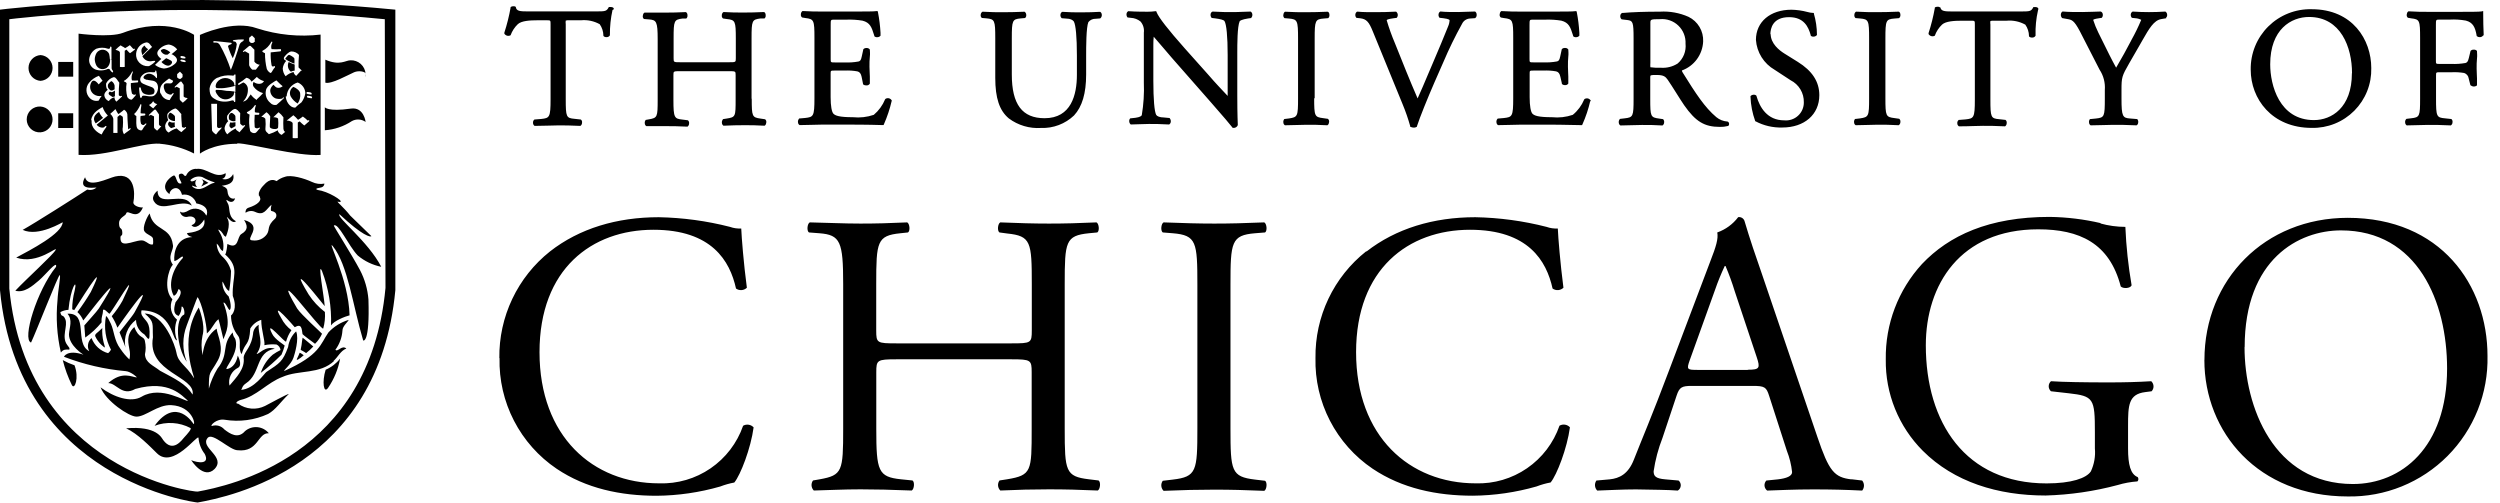 <svg width="199" height="40" viewBox="0 0 199 40" xmlns="http://www.w3.org/2000/svg">
<path d="M5.931 29.077C5.608 28.969 5.295 28.831 4.996 28.665C5.167 29.352 5.41 30.018 5.722 30.653C5.941 31.066 6.314 30.077 5.931 29.077ZM4.992 17.668C4.992 18.587 2.396 19.91 1.288 20.506C3.003 21.098 4.624 19.512 4.43 19.895C4.236 20.278 2.123 22.177 1.218 23.141C1.929 23.34 2.58 22.763 3.097 22.326C3.614 21.888 4.589 20.645 4.46 21.242C2.938 23.121 1.74 27.019 2.471 27.268C2.893 26.383 4.643 21.878 4.753 21.898C4.862 21.918 4.614 23.087 4.579 23.887C4.442 25.284 4.532 26.695 4.847 28.063C5.036 27.805 5.22 27.81 5.519 27.829C5.553 27.665 5.519 27.71 5.354 27.462C4.857 26.815 5.429 25.94 5.195 25.403C5.001 24.956 4.892 25.314 4.803 24.846C5.001 24.737 5.222 24.674 5.449 24.663C5.608 22.918 6.19 22.033 5.946 23.131C5.816 23.618 5.749 24.119 5.747 24.623C5.803 24.636 5.857 24.658 5.906 24.687C5.936 24.687 8.835 19.934 7.229 23.241C6.901 23.793 6.545 24.327 6.16 24.841C6.364 25.025 6.524 25.253 6.627 25.508C6.627 25.552 10.51 20.407 7.87 24.553C7.706 24.807 6.916 25.657 6.712 25.905C6.712 25.94 6.786 26.87 6.786 26.87C7.274 26.527 7.712 26.119 8.089 25.657C8.054 25.13 8.178 25.2 8.203 24.663C8.327 24.583 8.487 24.802 8.7 24.976C8.79 25.06 11.36 20.586 9.749 23.942C9.503 24.377 9.217 24.788 8.894 25.17C9.08 25.456 9.232 25.763 9.347 26.084C9.347 26.084 12.782 21.138 10.699 24.886C10.535 25.18 9.501 26.422 9.516 26.457C9.769 27.079 10.013 27.68 9.988 27.68C9.902 27.268 9.935 26.84 10.084 26.447C10.232 26.053 10.491 25.71 10.828 25.458C10.829 25.692 10.89 25.921 11.006 26.124C11.122 26.327 11.289 26.497 11.489 26.616C11.619 26.731 11.867 27.223 11.897 26.805C11.982 25.582 11.584 25.612 11.291 25.09C11.221 24.966 11.231 24.687 11.291 24.702C13.776 24.777 13.677 27.089 14.09 27.089C13.883 26.56 13.883 25.972 14.09 25.443C13.857 25.252 13.695 24.989 13.629 24.696C13.562 24.402 13.595 24.095 13.722 23.822C12.976 23.052 13.403 21.416 13.761 21.073C13.264 20.377 13.871 19.905 13.761 19.477C13.563 17.986 12.215 18.418 11.912 16.991C11.703 17.245 11.31 18.12 11.494 18.408C11.678 18.697 12.156 18.766 12.181 19.01C12.181 19.114 12.225 19.403 12.151 19.462C11.897 19.507 11.723 19.273 11.46 19.169C10.962 18.96 9.67 19.83 9.595 19.064C9.546 18.567 9.759 18.93 9.734 18.483C9.71 18.035 9.481 18.349 9.476 17.752C9.476 17.32 9.998 17.18 10.038 17.006C10.132 16.574 10.913 17.643 11.375 16.509C11.107 16.549 10.57 16.36 10.619 16.096C10.754 15.39 10.768 13.68 9.168 14.048C8.596 14.182 6.995 15.043 6.771 14.108C6.195 15.102 7.333 14.948 7.681 14.928C7.582 15.014 7.464 15.073 7.336 15.101C7.208 15.129 7.076 15.124 6.95 15.087C6.05 15.679 2.759 17.772 1.805 18.299C3.067 18.89 5.031 17.653 5.061 17.653L4.992 17.668ZM8.153 26.104C7.706 26.552 7.552 26.562 7.577 26.756C7.696 27.017 7.865 27.254 8.074 27.452C8.337 27.665 8.437 27.859 8.243 27.233C8.151 26.864 8.118 26.483 8.144 26.104H8.153ZM15.268 16.37C15.189 16.18 15.045 16.024 14.86 15.932C14.06 15.55 12.528 16.375 12.543 15.177C12.543 15.177 11.996 15.584 12.245 16.012C12.817 17.006 14.408 15.778 15.268 16.37V16.37ZM3.227 4.383C2.967 4.401 2.723 4.517 2.546 4.708C2.368 4.899 2.269 5.149 2.269 5.41C2.269 5.671 2.368 5.921 2.546 6.112C2.723 6.302 2.967 6.418 3.227 6.437C3.487 6.418 3.73 6.302 3.908 6.112C4.085 5.921 4.184 5.671 4.184 5.41C4.184 5.149 4.085 4.899 3.908 4.708C3.73 4.517 3.487 4.401 3.227 4.383V4.383ZM3.227 8.48C3.086 8.47 2.944 8.489 2.811 8.537C2.678 8.584 2.556 8.658 2.453 8.754C2.35 8.85 2.268 8.967 2.211 9.096C2.155 9.226 2.126 9.365 2.126 9.507C2.126 9.648 2.155 9.787 2.211 9.917C2.268 10.046 2.35 10.163 2.453 10.259C2.556 10.355 2.678 10.429 2.811 10.477C2.944 10.524 3.086 10.543 3.227 10.533C3.487 10.515 3.73 10.399 3.908 10.209C4.085 10.018 4.184 9.767 4.184 9.507C4.184 9.246 4.085 8.995 3.908 8.805C3.73 8.614 3.487 8.498 3.227 8.48V8.48ZM4.634 6.103H5.827V4.93H4.634V6.103ZM4.634 10.19H5.827V9.017H4.634V10.19ZM7.885 8.907C7.348 9.236 7.443 9.599 7.622 9.822C7.825 9.687 8.019 9.54 8.203 9.38C8.066 9.245 7.958 9.085 7.885 8.907V8.907ZM9.123 7.093C9.123 6.979 9.123 6.874 9.123 6.814C9.109 6.743 9.08 6.675 9.039 6.614C8.998 6.553 8.945 6.502 8.884 6.461C8.82 6.461 8.685 6.581 8.611 6.7C8.587 6.758 8.578 6.82 8.585 6.882C8.592 6.943 8.615 7.002 8.651 7.053C8.815 7.252 8.889 7.257 9.148 7.093H9.123ZM9.148 7.675V7.207C8.979 7.312 8.914 7.391 8.74 7.287C8.457 7.515 8.889 7.655 8.979 7.729C9.032 7.702 9.089 7.684 9.148 7.675V7.675ZM11.325 4.383C11.42 4.314 11.643 4.06 11.793 3.916C11.67 3.849 11.569 3.747 11.504 3.623C11.246 3.826 11.196 3.971 11.325 4.383ZM13.229 4.632L12.857 4.93C12.911 5.04 13.279 5.303 13.483 5.209C13.687 5.114 13.781 4.915 13.592 4.811C13.475 4.744 13.354 4.684 13.229 4.632V4.632ZM13.384 4.314L13.558 4.17C13.416 4.041 13.245 3.947 13.06 3.896C12.956 3.896 12.742 3.976 12.822 4.085C12.857 4.15 12.905 4.207 12.963 4.253C13.021 4.298 13.088 4.331 13.16 4.349C13.218 4.356 13.276 4.356 13.334 4.349L13.384 4.314ZM13.925 9.638C13.935 9.519 13.935 9.399 13.925 9.28C13.925 9.176 13.612 8.972 13.558 8.972C13.503 8.972 13.488 9.007 13.409 9.136C13.38 9.235 13.389 9.341 13.433 9.434C13.497 9.501 13.575 9.554 13.66 9.589C13.746 9.624 13.838 9.641 13.931 9.638H13.925ZM13.493 9.668C13.21 9.907 13.528 10.126 13.617 10.2C13.721 10.159 13.827 10.124 13.935 10.096C13.918 10.058 13.908 10.018 13.906 9.976C13.906 9.932 13.906 9.837 13.906 9.738C13.834 9.759 13.758 9.764 13.684 9.752C13.61 9.74 13.54 9.711 13.478 9.668H13.493ZM12.847 10.041L12.673 10.235L12.504 10.404C12.374 10.27 12.28 10.245 12.26 10.14V9.265L12.002 9.141C11.877 9.246 11.783 9.201 11.892 9.106L12.295 8.729H12.394L12.653 9.106V9.912C12.747 10.011 12.653 10.011 12.852 10.046L12.847 10.041ZM12.767 7.441C12.725 7.295 12.723 7.14 12.764 6.993C12.804 6.847 12.884 6.714 12.996 6.611C13.09 6.531 13.314 6.342 13.458 6.248C13.597 6.332 13.707 6.392 13.776 6.427C13.776 6.496 13.722 6.63 13.572 6.64C13.349 6.64 13.175 6.586 13.075 6.72C12.976 6.854 13.075 7.217 13.2 7.356C13.324 7.496 13.622 7.6 13.697 7.476C13.771 7.351 13.881 7.396 13.776 7.54C13.675 7.676 13.583 7.819 13.503 7.968C13.347 7.962 13.196 7.908 13.072 7.814C12.947 7.72 12.855 7.59 12.807 7.441H12.767ZM13.135 10.091C13.14 9.99 13.165 9.892 13.208 9.802C13.252 9.711 13.313 9.63 13.389 9.564V9.564C13.319 9.408 13.298 9.235 13.329 9.067C13.484 8.864 13.697 8.713 13.94 8.634C14.09 8.634 14.313 8.942 14.438 9.086C14.403 9.126 14.482 10.021 14.482 10.081C14.482 10.14 14.681 10.205 14.731 10.136C14.781 10.066 14.85 10.136 14.791 10.2C14.731 10.265 14.507 10.434 14.438 10.518C14.301 10.434 14.174 10.334 14.06 10.22C13.828 10.286 13.613 10.399 13.428 10.553C13.338 10.508 13.263 10.436 13.214 10.347C13.165 10.258 13.144 10.157 13.155 10.056L13.135 10.091ZM14.96 7.789L14.781 7.983L14.552 8.177C14.423 8.042 14.333 8.008 14.308 7.903V7.028L14.055 6.904C13.935 7.013 13.836 6.964 13.945 6.869L14.348 6.496H14.443L14.617 6.755V7.684C14.736 7.784 14.736 7.774 14.935 7.809L14.96 7.789ZM14.716 4.945C14.219 4.895 14.358 4.741 14.438 4.746C14.895 4.776 14.791 4.955 14.716 4.945ZM14.716 4.657C14.219 4.657 14.358 4.453 14.438 4.458C14.845 4.483 14.791 4.652 14.716 4.657ZM14.323 5.701L14.532 5.915V6.138L14.378 6.277H14.249L14.1 6.158V5.9L14.323 5.701ZM14.104 3.931C13.96 4.069 13.807 4.199 13.647 4.319C13.683 4.321 13.717 4.333 13.746 4.353C14.1 4.557 14.244 4.851 13.876 5.124C13.641 5.32 13.351 5.436 13.046 5.457C12.787 5.427 12.543 5.326 12.34 5.164C12.518 4.995 12.712 4.811 12.837 4.692C12.618 4.523 12.414 4.299 12.583 4.04C12.681 3.9 12.808 3.783 12.956 3.697C13.103 3.611 13.268 3.558 13.438 3.543C13.684 3.58 13.908 3.703 14.07 3.891L14.104 3.931ZM12.235 5.02C12.141 5.069 11.947 5.268 11.793 5.268C11.662 5.274 11.532 5.253 11.41 5.204C11.289 5.156 11.179 5.082 11.088 4.988C10.997 4.894 10.928 4.782 10.883 4.659C10.84 4.535 10.822 4.404 10.833 4.274C10.851 4.054 10.941 3.847 11.089 3.684C11.238 3.521 11.436 3.412 11.653 3.374C11.902 3.374 11.962 3.608 12.106 3.737C11.892 3.911 11.544 4.259 11.335 4.468C11.399 4.618 11.516 4.741 11.663 4.812C11.81 4.883 11.978 4.899 12.136 4.856C12.359 4.801 12.439 4.9 12.235 5V5.02ZM10.704 3.971C10.619 4.055 10.425 4.175 10.351 4.234C10.252 4.175 10.132 4 10.068 3.951C10.038 3.976 9.983 4.005 9.928 4.04C9.928 4.155 9.928 5.209 9.928 5.328C9.801 5.346 9.672 5.346 9.546 5.328C9.546 5.174 9.546 4.334 9.546 4.199C9.546 4.065 9.386 4.02 9.193 3.966C9.318 3.835 9.454 3.715 9.6 3.608C9.769 3.737 9.874 3.737 9.953 3.836C10.086 3.764 10.214 3.683 10.336 3.593C10.415 3.687 10.565 3.836 10.619 3.906C10.694 3.826 10.788 3.906 10.704 3.976V3.971ZM9.093 6.153C9.242 6.153 9.367 6.437 9.496 6.581C9.463 6.911 9.449 7.243 9.456 7.575C9.486 7.625 9.59 7.684 9.635 7.645C9.68 7.605 9.754 7.645 9.69 7.704C9.625 7.764 9.342 8.013 9.267 8.092C9.218 8.049 9.179 7.995 9.152 7.935C9.126 7.875 9.112 7.81 9.113 7.744C8.928 7.782 8.766 7.891 8.661 8.047C8.565 8.011 8.48 7.95 8.417 7.869C8.354 7.788 8.314 7.692 8.303 7.59C8.303 7.386 8.437 7.272 8.581 7.138C8.554 7.119 8.529 7.097 8.506 7.073C8.446 6.932 8.427 6.777 8.452 6.626C8.518 6.502 8.609 6.394 8.719 6.309C8.83 6.223 8.957 6.161 9.093 6.128V6.153ZM8.8 5.631C8.735 5.537 8.72 5.452 8.581 5.487C8.268 5.631 7.91 5.645 7.587 5.527C7.432 5.461 7.301 5.349 7.213 5.205C7.125 5.062 7.083 4.894 7.095 4.726C7.113 4.548 7.176 4.377 7.276 4.229C7.377 4.081 7.513 3.96 7.671 3.876C7.967 3.772 8.29 3.772 8.586 3.876C8.685 3.906 8.76 3.876 8.765 3.767C8.77 3.657 8.874 3.712 8.874 3.767C8.874 3.822 8.874 4.632 8.874 4.697C8.874 4.761 8.74 4.766 8.745 4.697C8.736 4.559 8.716 4.423 8.685 4.289C8.643 4.197 8.577 4.117 8.493 4.059C8.41 4.001 8.313 3.966 8.212 3.958C8.11 3.95 8.009 3.969 7.917 4.013C7.826 4.057 7.748 4.125 7.691 4.209C7.602 4.36 7.55 4.531 7.542 4.706C7.546 4.893 7.596 5.075 7.686 5.238C7.74 5.326 7.817 5.397 7.908 5.444C7.999 5.491 8.102 5.513 8.204 5.505C8.307 5.498 8.406 5.463 8.49 5.404C8.573 5.344 8.639 5.263 8.68 5.169C8.739 5.048 8.766 4.915 8.76 4.781C8.76 4.726 8.884 4.716 8.884 4.781C8.884 4.846 8.884 5.383 8.884 5.437C8.893 5.505 8.925 5.568 8.974 5.616C9.053 5.741 8.974 5.835 8.854 5.686L8.8 5.631ZM7.095 6.581C7.3 6.333 7.567 6.144 7.87 6.034C7.95 6.128 8.044 6.273 8.163 6.427C8.053 6.516 7.95 6.614 7.855 6.72C7.8 6.66 7.502 6.223 7.288 6.526C7.192 6.677 7.154 6.858 7.183 7.035C7.211 7.212 7.304 7.372 7.443 7.486C7.534 7.556 7.639 7.606 7.752 7.631C7.864 7.657 7.981 7.658 8.094 7.635C7.999 7.749 7.919 7.874 7.855 8.008C7.728 8.04 7.595 8.038 7.469 8.001C7.343 7.965 7.229 7.895 7.139 7.799C6.981 7.638 6.889 7.424 6.881 7.198C6.873 6.973 6.949 6.753 7.095 6.581V6.581ZM7.254 9.564C7.348 8.912 7.979 8.649 8.168 8.52C8.251 8.776 8.394 9.008 8.586 9.196C8.372 9.37 7.88 9.782 7.696 9.922C7.8 10.111 8.193 10.245 8.318 10.101C8.442 9.957 8.531 10.036 8.427 10.165C8.293 10.332 8.18 10.514 8.089 10.707C7.805 10.583 7.214 10.21 7.298 9.589L7.254 9.564ZM8.79 9.047C8.929 8.933 9.061 8.812 9.188 8.684C9.292 8.853 9.342 9.012 9.436 9.081C9.565 8.972 9.774 8.838 9.874 8.733C9.964 8.779 10.037 8.851 10.085 8.94C10.133 9.029 10.153 9.13 10.142 9.231C10.142 9.564 10.197 10.081 10.197 10.225C10.197 10.369 10.197 10.27 10.311 10.225C10.425 10.18 10.435 10.225 10.366 10.305C10.296 10.384 9.968 10.588 9.869 10.687C9.816 10.601 9.781 10.505 9.765 10.405C9.75 10.306 9.755 10.204 9.779 10.106C9.799 9.854 9.799 9.601 9.779 9.35C9.779 9.241 9.615 9.206 9.546 9.146C9.476 9.195 9.412 9.25 9.352 9.31C9.352 9.454 9.352 10.454 9.352 10.583C9.241 10.589 9.129 10.589 9.019 10.583C9.019 10.389 9.019 9.623 9.019 9.454C8.985 9.306 8.903 9.173 8.785 9.077L8.79 9.047ZM10.52 7.908C10.425 7.993 10.212 7.858 10.137 7.729C10.037 7.368 10.017 6.99 10.078 6.621C10.078 6.621 10.008 6.526 9.928 6.506C9.849 6.486 9.809 6.442 9.968 6.377C10.199 6.206 10.385 5.98 10.51 5.721C10.55 5.616 10.604 5.721 10.55 5.815C10.468 6 10.451 6.206 10.5 6.402C10.654 6.418 10.809 6.418 10.962 6.402C11.012 6.402 11.007 6.561 10.962 6.556C10.918 6.551 10.415 6.616 10.415 6.616C10.406 6.897 10.436 7.178 10.505 7.451C10.505 7.451 10.664 7.59 10.724 7.535C10.783 7.481 10.868 7.535 10.783 7.61C10.699 7.684 10.639 7.804 10.525 7.893L10.52 7.908ZM10.729 9.032C10.914 8.831 11.062 8.599 11.166 8.346C11.196 8.236 11.261 8.276 11.251 8.39C11.213 8.592 11.193 8.797 11.191 9.002C11.191 9.037 11.44 9.037 11.519 9.037C11.599 9.037 11.574 9.191 11.519 9.191C11.465 9.191 11.191 9.231 11.191 9.231C11.159 9.438 11.171 9.65 11.226 9.852C11.33 9.952 11.415 10.021 11.559 9.852C11.629 9.782 11.703 9.852 11.619 9.922C11.504 10.042 11.407 10.177 11.33 10.324C11.286 10.444 11.022 10.354 10.938 10.23C10.803 10.031 10.863 9.628 10.853 9.236C10.853 9.236 10.6 9.111 10.724 9.012L10.729 9.032ZM12.518 8.286C12.404 8.394 12.296 8.509 12.195 8.629C12.076 8.546 11.963 8.455 11.857 8.356C12.002 8.296 12.12 8.186 12.19 8.047C12.221 8.111 12.268 8.166 12.325 8.208C12.382 8.249 12.448 8.276 12.518 8.286V8.286ZM11.713 6.347C11.996 6.437 12.414 6.347 12.543 6.745C12.673 7.143 12.429 7.645 12.101 7.67C11.773 7.694 11.604 7.6 11.425 7.615C11.355 7.615 11.3 7.645 11.291 7.719C11.281 7.794 11.171 7.839 11.151 7.719C11.112 7.497 11.085 7.273 11.072 7.048C11.072 6.919 11.191 6.904 11.216 7.048C11.235 7.184 11.296 7.311 11.39 7.411C11.511 7.487 11.649 7.532 11.792 7.545C11.934 7.557 12.078 7.535 12.21 7.481C12.243 7.446 12.268 7.406 12.283 7.361C12.298 7.316 12.304 7.269 12.3 7.222C12.296 7.175 12.282 7.129 12.258 7.088C12.235 7.047 12.204 7.011 12.166 6.983C12.002 6.874 11.33 6.72 11.216 6.526C11.022 6.198 11.37 5.929 11.519 5.84C11.711 5.753 11.923 5.722 12.131 5.751C12.225 5.751 12.35 5.78 12.354 5.681C12.359 5.581 12.439 5.591 12.449 5.681C12.479 5.974 12.509 5.795 12.499 6.108C12.499 6.253 12.449 6.253 12.389 6.143C12.33 6.034 11.937 5.726 11.609 5.939C11.281 6.153 11.43 6.287 11.688 6.357L11.713 6.347ZM12.732 11.443C13.678 11.526 14.6 11.79 15.447 12.219V2.773C15.447 2.773 13.294 1.281 9.789 2.613C8.76 3.011 6.254 2.678 6.254 2.678V12.328C8.452 12.477 11.315 11.334 12.717 11.438L12.732 11.443ZM16.168 14.545C16.143 14.659 16.088 14.764 16.009 14.849L16.59 14.555C16.418 14.438 16.235 14.336 16.043 14.252C16.132 14.326 16.189 14.431 16.203 14.545H16.168ZM17.073 14.545C16.536 14.65 16.133 15.236 15.521 14.988C15.442 14.933 15.278 14.893 15.298 14.769C15.424 14.833 15.56 14.873 15.7 14.888C15.656 14.852 15.619 14.808 15.593 14.757C15.566 14.707 15.551 14.651 15.547 14.594C15.543 14.537 15.552 14.48 15.571 14.426C15.591 14.372 15.621 14.323 15.661 14.282C15.293 14.515 15.163 14.451 15.163 14.327C15.284 14.205 15.435 14.119 15.6 14.078C15.766 14.037 15.94 14.042 16.103 14.093C16.417 14.274 16.75 14.418 17.097 14.52L17.073 14.545ZM15.581 13.437C15.417 13.445 15.259 13.499 15.124 13.593C14.99 13.688 14.884 13.818 14.82 13.969C14.636 14.152 14.646 13.66 14.269 13.874C14.11 14.088 14.527 14.565 14.428 14.595C14.02 14.719 14.07 13.983 13.841 13.964C13.508 14.083 12.663 14.854 13.493 15.455C13.493 15.043 14.249 14.595 14.487 15.505C14.729 15.457 14.98 15.501 15.191 15.628C15.402 15.755 15.559 15.955 15.631 16.191C16.784 16.395 16.451 17.16 16.421 17.16C16.36 17.036 16.273 16.926 16.166 16.837C16.059 16.748 15.935 16.683 15.802 16.645C15.669 16.607 15.529 16.598 15.391 16.617C15.254 16.636 15.122 16.684 15.004 16.758C14.815 16.882 14.507 17.001 14.328 16.837C14.337 16.902 14.358 16.965 14.391 17.022C14.424 17.079 14.468 17.128 14.52 17.168C14.572 17.208 14.632 17.237 14.695 17.253C14.759 17.27 14.825 17.274 14.89 17.265C15.611 17.066 15.795 17.762 15.243 17.921C15.362 18.105 15.591 18.095 15.8 17.966C15.988 17.836 16.144 17.666 16.257 17.469C16.456 18.408 15.263 18.503 14.88 18.557C14.94 18.756 15.069 18.801 15.308 18.871C14.05 18.915 13.816 20.094 13.876 20.775C14.159 20.775 14.597 20.178 14.557 20.531C13.667 21.476 13.364 22.744 13.836 23.549C14.06 23.459 14.129 23.211 14.209 23.012C14.244 23.012 14.706 23.191 13.97 24.066C13.921 24.295 13.662 24.981 14.224 25.145C14.377 24.93 14.457 24.672 14.453 24.409C14.617 24.344 14.726 24.871 14.661 25.035C13.925 25.339 14.02 27.591 14.87 28.804C14.502 27.868 14.502 26.827 14.87 25.89C15.134 25.195 15.71 23.628 15.725 23.648C16.043 24.056 16.466 25.801 16.466 26.542C16.923 26.144 17.013 25.707 17.391 25.408C17.57 26.035 17.639 26.447 17.784 27.004C17.967 26.462 18.45 25.851 17.784 24.101C17.928 23.971 18.186 24.707 18.281 24.672C18.375 24.638 18.44 24.28 18.201 23.594C18.036 23.449 17.905 23.269 17.819 23.066C17.733 22.864 17.694 22.645 17.704 22.425C17.764 22.386 17.982 23.111 18.241 23.151C18.329 22.627 18.379 22.097 18.39 21.565C18.27 21.106 18.013 20.693 17.654 20.382C17.401 20.112 17.258 19.758 17.252 19.388C17.55 19.666 17.485 19.885 17.749 19.979C17.847 19.465 17.75 18.933 17.475 18.488C17.296 18.195 17.381 18.234 17.595 18.413C17.873 18.741 17.739 18.716 17.977 18.851C18.474 17.618 18.027 17.359 18.062 17.29C18.097 17.22 18.465 17.866 18.783 17.613C18.286 17.339 18.286 16.927 18.226 16.484C18.181 16.131 17.953 15.987 18.042 15.912C18.539 16.3 18.698 15.873 18.713 15.783C18.614 15.838 18.156 15.898 18.102 15.192C18.102 14.913 17.649 14.789 17.649 14.789C17.913 14.739 18.758 14.69 18.559 13.854C18.484 14.014 18.354 14.142 18.192 14.213C18.03 14.285 17.848 14.295 17.679 14.242C17.775 14.215 17.857 14.153 17.908 14.068C17.96 13.983 17.977 13.882 17.957 13.785C17.132 14.282 16.466 13.327 15.626 13.447L15.581 13.437ZM22.74 4.716C22.956 4.864 23.19 4.983 23.436 5.069C23.445 4.939 23.445 4.807 23.436 4.677C23.436 4.567 23.068 4.368 23.009 4.368C22.949 4.368 22.845 4.478 22.755 4.602C22.666 4.726 22.72 4.692 22.755 4.716H22.74ZM23.148 5.711C23.243 5.66 23.348 5.629 23.456 5.621C23.453 5.568 23.453 5.515 23.456 5.462C23.456 5.417 23.456 5.283 23.456 5.139C23.262 5.074 23.074 4.993 22.894 4.895L22.979 4.94C22.916 5.069 22.899 5.216 22.93 5.356C22.962 5.496 23.041 5.621 23.153 5.711H23.148ZM23.153 7.699C23.285 7.922 23.472 8.109 23.695 8.241C23.857 8.012 23.928 7.73 23.894 7.451C23.894 7.237 23.59 6.998 23.352 6.914C23.224 6.994 23.132 7.12 23.095 7.267C23.058 7.413 23.079 7.568 23.153 7.699V7.699ZM18.345 9.723C18.166 10.061 18.315 10.13 18.415 10.22C18.528 10.166 18.638 10.105 18.743 10.036C18.743 9.976 18.743 9.862 18.743 9.733C18.534 9.733 18.47 9.797 18.34 9.733L18.345 9.723ZM18.738 9.638C18.747 9.514 18.747 9.39 18.738 9.265C18.738 9.156 18.514 8.992 18.45 8.987C18.385 8.982 18.33 9.012 18.241 9.141C18.203 9.261 18.203 9.389 18.241 9.509C18.307 9.57 18.387 9.613 18.473 9.636C18.56 9.658 18.651 9.659 18.738 9.638ZM19.036 10.508C18.907 10.409 18.798 10.384 18.753 10.23C18.509 10.348 18.286 10.504 18.092 10.692C17.959 10.56 17.88 10.383 17.873 10.195C17.909 9.982 18.014 9.787 18.171 9.638L18.137 9.608C18.068 9.484 18.052 9.337 18.092 9.201C18.166 9.096 18.465 8.704 18.698 8.669C18.857 8.669 18.987 8.853 19.121 9.002C19.105 9.282 19.105 9.562 19.121 9.842C19.27 10.001 19.33 10.041 19.419 9.981C19.509 9.922 19.543 9.981 19.484 10.041C19.424 10.101 19.136 10.449 19.056 10.538L19.036 10.508ZM19.867 9.121C19.867 9.121 19.538 8.987 19.688 8.912C19.92 8.802 20.117 8.63 20.259 8.415C20.299 8.311 20.404 8.356 20.349 8.465C20.292 8.61 20.271 8.767 20.289 8.922C20.289 8.957 20.503 8.977 20.593 8.977C20.682 8.977 20.642 9.136 20.593 9.136H20.274C20.246 9.467 20.246 9.8 20.274 10.13C20.312 10.175 20.364 10.204 20.422 10.213C20.479 10.222 20.538 10.211 20.587 10.18C20.662 10.111 20.742 10.18 20.652 10.25C20.563 10.319 20.443 10.538 20.319 10.588C20.243 10.605 20.164 10.599 20.091 10.57C20.018 10.542 19.956 10.493 19.911 10.429C19.821 10.014 19.804 9.587 19.862 9.166L19.867 9.121ZM20.453 7.968C20.258 7.853 20.089 7.699 19.956 7.515C19.752 7.774 19.703 8.013 19.335 8.092C19.464 7.968 19.566 7.819 19.634 7.654C19.703 7.489 19.736 7.311 19.732 7.133C19.737 7.011 19.705 6.891 19.639 6.789C19.573 6.686 19.477 6.607 19.364 6.561C19.225 6.63 19.101 6.72 19.026 6.755C18.952 6.79 18.927 6.665 18.982 6.635C19.204 6.505 19.416 6.355 19.613 6.188C19.702 6.202 19.785 6.239 19.856 6.293C19.927 6.348 19.984 6.419 20.021 6.501C20.169 6.383 20.31 6.257 20.443 6.123C20.598 6.287 20.797 6.403 21.015 6.456C20.781 6.849 20.269 6.616 20.195 6.516C20.153 6.574 20.131 6.644 20.131 6.715C20.131 6.786 20.153 6.856 20.195 6.914C20.38 7.159 20.643 7.335 20.941 7.411C20.786 7.587 20.62 7.753 20.443 7.908L20.453 7.968ZM20.796 9.31C20.95 9.141 21.114 9.032 21.209 8.932C21.334 9.019 21.438 9.133 21.512 9.265C21.512 9.484 21.462 9.942 21.477 10.106C21.492 10.27 22.109 10.369 22.139 10.136C22.159 9.916 22.159 9.694 22.139 9.474C22.139 9.37 21.88 9.32 21.756 9.335C21.925 9.161 22.064 9.032 22.173 8.932C22.323 9.048 22.453 9.185 22.561 9.34C22.542 9.648 22.542 9.957 22.561 10.265C22.601 10.414 22.586 10.424 22.7 10.498C22.586 10.608 22.502 10.652 22.422 10.737C22.303 10.702 22.104 10.528 22.119 10.369C21.893 10.5 21.652 10.605 21.403 10.682C21.249 10.523 21.134 10.483 21.124 10.295C21.153 10.018 21.153 9.74 21.124 9.464C21.094 9.413 21.05 9.372 20.997 9.345C20.945 9.317 20.885 9.306 20.826 9.31H20.796ZM22.815 7.675C22.828 7.421 22.92 7.179 23.078 6.98C23.236 6.781 23.451 6.637 23.695 6.566C23.869 6.633 24.02 6.75 24.129 6.902C24.238 7.054 24.299 7.234 24.306 7.421C24.264 7.684 24.158 7.934 23.998 8.147C23.82 8.273 23.654 8.414 23.501 8.569C23.004 8.569 22.74 7.963 22.75 7.67L22.815 7.675ZM22.82 9.589C22.949 9.514 23.247 9.241 23.352 9.171C23.489 9.279 23.614 9.403 23.725 9.539C23.859 9.462 23.987 9.373 24.107 9.275C24.246 9.371 24.376 9.479 24.495 9.599C24.575 9.524 24.674 9.599 24.585 9.673C24.495 9.748 24.296 9.932 24.222 9.991C24.092 9.89 23.969 9.781 23.854 9.663C23.808 9.698 23.758 9.728 23.705 9.753C23.705 9.872 23.705 10.871 23.705 10.991C23.569 11.008 23.432 11.008 23.297 10.991C23.297 10.832 23.297 9.966 23.297 9.827C23.297 9.688 23.009 9.599 22.83 9.594L22.82 9.589ZM24.818 7.824C24.709 7.817 24.601 7.8 24.495 7.774C24.386 7.739 24.43 7.62 24.495 7.62C24.593 7.625 24.69 7.642 24.784 7.67C24.848 7.694 24.878 7.834 24.784 7.824H24.818ZM24.784 7.525C24.674 7.52 24.566 7.504 24.46 7.476C24.351 7.446 24.396 7.322 24.46 7.322C24.56 7.324 24.659 7.341 24.754 7.371C24.818 7.401 24.843 7.53 24.754 7.525H24.784ZM23.963 5.621L23.58 6.039C23.472 5.968 23.395 5.857 23.367 5.731C23.132 5.791 22.916 5.907 22.735 6.069C22.598 5.895 22.517 5.683 22.506 5.462C22.527 5.238 22.619 5.027 22.77 4.861H22.8C22.741 4.827 22.684 4.789 22.631 4.746C22.607 4.716 22.594 4.678 22.594 4.639C22.594 4.601 22.607 4.563 22.631 4.532C22.705 4.433 22.944 4.135 23.178 4.095C23.295 4.093 23.411 4.116 23.519 4.163C23.626 4.21 23.722 4.28 23.799 4.368C23.769 4.699 23.757 5.031 23.764 5.363C23.85 5.458 23.943 5.546 24.043 5.626L23.963 5.621ZM21.512 7.152C21.503 7.294 21.538 7.435 21.612 7.556C21.686 7.677 21.795 7.772 21.925 7.829C22.085 7.881 22.257 7.89 22.422 7.854C22.492 7.854 22.472 7.824 22.521 7.774C22.571 7.724 22.636 7.774 22.591 7.819C22.546 7.863 22.129 8.266 22.014 8.346C21.925 8.368 21.831 8.365 21.743 8.337C21.655 8.309 21.577 8.257 21.517 8.187C21.372 8.07 21.262 7.915 21.201 7.739C21.139 7.564 21.128 7.374 21.169 7.192C21.224 6.809 21.86 6.481 22.004 6.397C22.064 6.456 22.352 6.76 22.502 6.859C22.402 6.949 22.272 6.997 22.139 6.993C21.98 6.993 21.875 6.864 21.771 6.745C21.64 6.847 21.549 6.991 21.512 7.152V7.152ZM22.337 4.085C22.268 4.085 21.547 4.17 21.547 4.17C21.535 4.502 21.556 4.835 21.612 5.164C21.612 5.238 21.701 5.348 21.786 5.278C21.87 5.209 21.945 5.328 21.855 5.398C21.766 5.467 21.646 5.751 21.572 5.8C21.497 5.85 21.293 5.636 21.239 5.492C21.14 5.082 21.091 4.661 21.095 4.239C21.095 4.239 20.756 4.095 20.921 4.03C21.2 3.88 21.429 3.65 21.577 3.369C21.617 3.26 21.716 3.304 21.666 3.414C21.625 3.489 21.599 3.572 21.59 3.657C21.582 3.743 21.591 3.829 21.617 3.911C21.855 3.93 22.094 3.93 22.332 3.911C22.387 3.911 22.387 4.07 22.332 4.07L22.337 4.085ZM20.662 5.164L20.364 5.547H20.085C19.97 5.455 19.882 5.332 19.832 5.194V4.269L19.489 4.07C19.424 4.155 19.3 4.155 19.345 4.07L19.842 3.652H19.946L20.249 3.956V4.91C20.302 4.982 20.37 5.042 20.448 5.085C20.526 5.128 20.613 5.153 20.702 5.159L20.662 5.164ZM20.319 3.275L20.15 3.419H19.971L19.832 3.28V3.011L20.055 2.822L20.279 3.041V3.275H20.319ZM19.36 3.275C19.277 3.304 19.203 3.355 19.146 3.422C19.089 3.49 19.052 3.571 19.036 3.657C19.002 3.831 18.445 5.457 18.375 5.567C18.151 4.876 17.858 4.21 17.5 3.578C17.346 3.349 17.197 3.394 17.053 3.389C16.909 3.384 16.968 3.26 17.082 3.27C17.197 3.28 18.127 3.369 18.38 3.404C18.47 3.404 18.474 3.503 18.355 3.538C18.236 3.573 18.151 3.623 18.151 3.692C18.247 4.018 18.373 4.335 18.529 4.637C18.695 4.28 18.802 3.899 18.847 3.508C18.783 3.339 18.758 3.309 18.629 3.3C18.499 3.29 18.504 3.21 18.629 3.185C18.861 3.151 19.095 3.136 19.33 3.14C19.454 3.14 19.469 3.22 19.3 3.265L19.36 3.275ZM17.311 6.193C17.66 6.031 18.047 5.968 18.43 6.009C18.539 6.039 18.648 6.009 18.648 5.959C18.648 5.91 18.748 5.905 18.748 5.959C18.748 6.014 18.748 6.7 18.748 6.765C18.748 6.829 18.648 6.824 18.648 6.765C18.656 6.669 18.625 6.575 18.564 6.501C18.484 6.407 18.383 6.331 18.27 6.281C18.157 6.231 18.033 6.207 17.909 6.211C17.785 6.216 17.664 6.248 17.554 6.306C17.445 6.364 17.35 6.446 17.276 6.546C17.157 6.7 17.117 6.964 17.247 7.008C17.508 7.037 17.773 7.029 18.032 6.983C18.235 6.954 18.436 6.912 18.634 6.859C18.678 6.859 18.738 6.795 18.738 6.859C18.738 6.924 18.738 7.202 18.738 7.282C18.738 7.361 18.673 7.322 18.634 7.282C18.435 7.249 18.234 7.232 18.032 7.232C17.766 7.176 17.494 7.149 17.222 7.152C17.087 7.192 17.192 7.401 17.311 7.555C17.374 7.656 17.46 7.74 17.562 7.802C17.663 7.863 17.778 7.9 17.896 7.909C18.015 7.918 18.134 7.899 18.244 7.854C18.354 7.809 18.451 7.739 18.529 7.65C18.562 7.616 18.588 7.575 18.604 7.53C18.62 7.486 18.627 7.438 18.624 7.391C18.624 7.331 18.728 7.322 18.728 7.391C18.728 7.461 18.728 8.023 18.728 8.077C18.728 8.132 18.624 8.147 18.624 8.077C18.624 8.008 18.554 7.963 18.415 8.008C18.04 8.129 17.634 8.117 17.266 7.973C16.958 7.794 16.69 7.739 16.68 7.063C16.704 6.875 16.775 6.696 16.885 6.541C16.995 6.387 17.141 6.262 17.311 6.178V6.193ZM16.814 8.261C16.904 8.261 17.182 8.261 17.276 8.261C17.276 8.465 17.276 9.892 17.276 10.036C17.276 10.18 17.416 10.23 17.545 10.17C17.674 10.111 17.664 10.17 17.585 10.26C17.44 10.395 17.31 10.545 17.197 10.707C17.038 10.598 16.859 10.459 16.874 10.329C16.874 10.091 16.824 8.435 16.814 8.246V8.261ZM18.887 11.408C19.881 11.408 23.68 12.457 25.519 12.333V2.753C23.818 2.952 22.093 2.782 20.463 2.255C18.549 1.549 15.914 2.782 15.914 2.782V12.229C15.914 12.229 16.909 11.443 18.897 11.443L18.887 11.408ZM25.857 8.54V10.369C26.626 10.315 27.367 10.063 28.01 9.638C28.18 9.545 28.373 9.502 28.567 9.514C28.761 9.527 28.947 9.594 29.104 9.708C29.104 9.708 28.97 8.5 27.936 8.644C26.066 8.912 25.852 8.53 25.852 8.53L25.857 8.54ZM29.099 5.88C29.099 5.999 29.129 6.079 29.134 6.133C29.134 6.079 29.134 5.999 29.099 5.88C29.081 5.576 28.943 5.292 28.716 5.089C28.488 4.887 28.19 4.783 27.886 4.801C27.508 4.801 27.051 5.258 25.897 4.751V6.581C26.369 6.72 27.672 5.979 28.189 5.751C28.562 5.591 29.089 5.696 29.114 5.88H29.099ZM27.826 25.1C27.752 22.207 25.987 18.995 26.484 19.582C27.692 21.073 28.08 24.314 28.91 27.104C28.91 27.104 29.442 27.377 29.328 23.837C29.264 23.021 29.036 22.226 28.656 21.501C27.955 20.188 26.529 17.971 26.573 17.956C26.916 17.677 27.752 19.587 28.477 20.337C29.016 20.789 29.658 21.098 30.347 21.237C29.298 19.204 26.757 17.29 27.021 17.051C28.89 18.806 29.507 18.89 29.561 18.796L27.876 17.16C27.379 16.524 26.772 16.032 26.882 16.052C27.632 16.216 26.489 15.425 25.604 15.187C25.445 15.142 25.191 15.132 25.181 15.052C25.171 14.973 25.39 14.973 25.574 14.918C25.643 14.902 25.705 14.863 25.75 14.809C25.794 14.754 25.82 14.686 25.823 14.615C25.485 14.679 25.137 14.632 24.828 14.481C24.232 14.202 23.163 13.884 22.671 14.078C22.432 14.144 22.211 14.259 22.019 14.416C21.885 14.361 21.522 14.118 20.975 14.759C20.803 14.926 20.675 15.132 20.602 15.361C20.602 15.788 20.602 15.361 20.717 15.788C20.762 15.957 20.568 16.285 19.782 16.534C19.7 16.559 19.63 16.615 19.588 16.69C19.546 16.765 19.533 16.853 19.553 16.937C19.662 16.858 19.789 16.811 19.922 16.799C20.055 16.786 20.188 16.81 20.309 16.867C21.025 17.205 21.164 16.673 21.612 16.295C21.612 16.295 21.487 16.793 21.612 16.793C22.169 16.907 21.985 17.324 21.91 17.389C21.209 18.015 21.502 18.254 21.249 18.637C21.123 18.818 20.95 18.96 20.748 19.048C20.546 19.136 20.323 19.166 20.105 19.134C19.355 19.134 21.1 17.981 19.429 17.508C19.688 17.941 19.792 18.289 19.215 18.627C18.852 18.841 19.036 19.915 18.102 19.418C18.102 19.418 18.027 20.213 17.918 20.248C19.156 21.366 18.45 21.973 18.529 23.559C18.927 24.553 18.489 25.05 18.39 25.11C18.388 25.696 18.584 26.265 18.947 26.726C19.255 27.128 18.917 27.755 19.235 28.187C19.529 27.153 19.837 27.586 19.921 26.149C20.12 25.821 20.431 25.575 20.796 25.458C20.796 26.323 21.11 27.109 21.045 27.477C21.362 27.41 21.687 27.392 22.009 27.422C22.096 27.462 22.172 27.523 22.229 27.601C22.285 27.678 22.321 27.769 22.332 27.864C22.115 27.969 21.907 28.092 21.711 28.232C21.265 28.619 20.935 29.121 20.756 29.684C21.338 29.237 21.889 28.752 22.407 28.232C22.51 27.997 22.595 27.754 22.661 27.506C22.661 27.477 21.865 27.009 21.666 26.577C20.975 25.239 22.735 27.372 22.775 27.183C22.862 26.861 23.005 26.556 23.198 26.283C22.859 26.032 22.583 25.705 22.392 25.329C21.388 23.638 23.461 26.045 23.461 26.045C24.013 25.731 24.013 26.149 24.082 26.596C24.082 26.636 25.017 27.322 25.077 27.367C25.311 27.138 25.5 26.866 25.634 26.567C25.634 26.537 23.958 25.04 23.645 24.543C21.318 20.566 25.529 26.313 25.728 26.154C25.849 25.724 25.895 25.277 25.862 24.832C25.354 24.443 24.915 23.971 24.565 23.435C22.611 20.208 25.848 24.399 25.848 24.369C25.808 23.678 25.241 20.68 25.634 21.58C26.159 22.96 26.402 24.43 26.35 25.905C26.573 25.543 27.478 25.185 27.841 25.095L27.826 25.1ZM24.177 28.277C24.177 28.277 23.869 28.043 23.849 28.088C23.799 28.222 23.73 28.376 23.64 28.56C23.551 28.744 23.804 28.605 24.177 28.277V28.277ZM24.053 27.074C24.03 27.331 23.99 27.587 23.933 27.839C23.933 27.869 24.227 27.989 24.366 28.108C24.572 27.95 24.764 27.774 24.938 27.581C24.893 27.551 24.082 26.85 24.082 26.88C24.082 26.91 24.082 26.959 24.053 27.074V27.074ZM26.538 28.739C26.896 28.436 27.105 27.919 27.568 27.745C27.22 27.427 26.877 28.063 26.698 27.839C27.028 27.395 27.223 26.865 27.259 26.313C27.259 25.97 27.672 25.652 27.757 25.463C27.14 25.644 26.584 25.988 26.146 26.457C25.489 27.397 25.489 28.247 22.641 29.525C22.497 29.525 23.173 29.028 23.362 28.466C23.451 28.202 23.829 26.974 23.57 26.378C23.223 26.707 22.998 27.146 22.934 27.621C22.506 28.794 22.273 28.903 21.204 29.609C21.06 29.704 20.239 30.971 19.175 31.036C19.285 31.006 19.22 30.743 19.583 30.509C20.776 29.729 20.319 28.023 21.875 27.76C21.1 27.486 20.568 28.257 20.428 28.163C21.055 27.293 20.503 26.557 20.597 25.851C20.487 25.91 20.391 25.992 20.316 26.091C20.24 26.191 20.187 26.306 20.16 26.427C20.041 27.69 19.454 27.919 19.394 28.456C19.519 29.356 18.798 30.057 18.266 30.693C18.204 30.412 18.239 30.117 18.365 29.858C18.492 29.599 18.702 29.391 18.962 29.266C19.325 29.028 18.927 28.307 18.927 28.307C18.778 29.092 18.335 29.336 18.062 29.376C17.788 29.415 18.907 28.277 18.783 27.238C18.728 26.776 18.594 26.979 18.519 26.462C17.585 27.501 18.271 28.143 17.311 29.341C17.011 29.837 16.78 30.372 16.625 30.932C16.625 29.44 16.685 29.878 17.346 28.675C17.888 27.68 17.316 26.756 17.242 26.159C16.053 26.979 16.153 28.555 16.118 28.217C16.018 27.725 16.018 27.218 16.118 26.726C16.381 25.836 15.82 24.479 15.82 24.479C14.154 27.089 15.551 30.141 15.447 30.102C14.726 28.973 14.199 28.923 14.04 28.058C13.955 27.561 13.095 25.001 11.519 24.956C12.315 25.642 12.121 25.736 12.175 26.855C11.678 29.659 15.596 29.952 15.332 31.409C14.796 30.549 13.975 30.181 12.737 29.51C12.19 29.077 11.569 28.884 11.539 28.202C11.615 27.862 11.615 27.509 11.539 27.168C11.479 26.711 11.042 26.989 10.694 26.03C9.983 26.671 10.246 27.397 10.301 27.81C10.364 28.074 10.364 28.35 10.301 28.615C10.028 28.36 9.786 28.073 9.58 27.76C9.083 27.109 9.083 26.318 8.825 25.771C8.705 25.518 8.536 25.17 8.437 25.165C8.26 26.076 8.4 27.02 8.835 27.839C8.775 27.944 8.698 28.036 8.606 28.113C8.307 28.031 8.031 27.88 7.802 27.671C7.573 27.461 7.397 27.201 7.288 26.91C7.142 27.036 7.044 27.209 7.011 27.399C6.977 27.589 7.01 27.785 7.104 27.954C5.876 27.322 7.104 24.886 5.369 24.971C5.802 25.468 5.528 26.045 5.489 26.607C5.489 27.521 6.642 28.232 6.642 28.232C5.344 27.795 5.081 28.401 5.096 28.401C6.677 29.01 8.335 29.395 10.023 29.545C10.411 29.584 10.962 30.042 10.873 30.042C10.485 30.012 9.72 29.515 8.616 30.494C9.267 30.494 9.715 31.568 10.768 30.962C13.498 30.191 14.507 31.543 14.955 31.891C14.86 32.06 12.857 30.634 11.271 31.578C10.425 32.075 9.068 31.628 8.004 30.832C8.432 31.926 10.261 33.164 10.863 33.164C11.604 33.164 12.548 32.2 13.627 32.249C15.347 32.334 15.586 33.87 15.397 33.741C15.397 33.741 14.045 31.503 12.305 33.895C12.766 33.72 13.258 33.645 13.75 33.675C14.242 33.705 14.722 33.839 15.159 34.069C15.288 34.129 14.925 34.531 14.661 34.82C14.492 35.008 13.766 36.082 12.986 35.023C12.867 34.864 12.489 33.88 10.038 34.094C10.962 34.511 11.987 35.585 12.494 36.082C13.781 37.355 15.725 34.536 15.8 34.849C15.836 35.316 16.009 35.763 16.297 36.132C16.73 36.992 15.75 36.848 15.218 36.629C15.218 36.629 16.212 38.21 17.082 37.33C18.022 36.336 15.85 35.62 16.541 34.844C16.928 34.407 18.296 35.839 18.912 35.839C20.582 36.023 20.493 34.442 21.398 34.486C21.286 34.349 21.148 34.235 20.991 34.152C20.835 34.069 20.663 34.018 20.486 34.002C20.31 33.987 20.132 34.006 19.963 34.06C19.794 34.115 19.638 34.202 19.504 34.317C18.947 34.964 18.305 34.531 17.858 34.183C17.738 34.044 17.58 33.944 17.403 33.895C17.226 33.846 17.038 33.851 16.864 33.91C16.69 33.91 17.212 33.298 17.893 33.413C19.063 33.605 20.265 33.444 21.343 32.95C21.96 32.602 22.308 32.016 22.999 31.354C22.785 31.394 21.507 32.105 21.095 32.314C20.756 32.482 20.378 32.554 20.001 32.522C19.624 32.491 19.263 32.357 18.957 32.135C18.718 32.135 18.783 31.956 19.151 31.837C20.413 31.553 21.284 30.445 22.487 30.002C23.804 29.42 25.47 29.823 26.613 28.714L26.538 28.739ZM26.116 30.872C26.595 30.17 26.922 29.376 27.075 28.54C26.774 28.931 26.377 29.238 25.922 29.43C25.619 30.395 25.763 31.384 26.116 30.872V30.872ZM30.685 22.918C29.432 36.401 18.146 38.693 15.74 39.13C15.546 39.205 2.123 37.479 0.741 22.967V1.53C0.741 1.53 13.597 -0.131 30.63 1.53L30.685 22.918ZM31.47 23.042V0.769C13.538 -0.961 0 0.769 0 0.769V23.096C1.427 38.23 15.601 40 15.735 40C18.266 39.543 30.153 37.151 31.47 23.096V23.042ZM197.701 2.817V2.792V2.763C197.677 2.265 197.662 1.654 197.662 1.008V0.878L197.537 0.908C197.373 0.943 196.543 0.943 195.758 0.943H193.302C192.804 0.943 192.352 0.943 191.76 0.903H191.736H191.711C191.601 0.958 191.581 1.112 191.576 1.162C191.568 1.209 191.572 1.257 191.589 1.302C191.605 1.346 191.634 1.385 191.671 1.415L191.929 1.46C192.606 1.54 192.64 1.614 192.64 3.041V7.849C192.64 9.26 192.606 9.34 191.929 9.415L191.562 9.459L191.527 9.484C191.493 9.524 191.469 9.57 191.456 9.62C191.444 9.67 191.442 9.722 191.452 9.773C191.455 9.815 191.468 9.855 191.49 9.892C191.511 9.928 191.541 9.958 191.576 9.981H191.601C192.228 9.981 192.675 9.942 193.267 9.942C193.858 9.942 194.261 9.942 195.042 9.981H195.066H195.091C195.133 9.952 195.166 9.914 195.189 9.868C195.211 9.823 195.222 9.773 195.221 9.723C195.229 9.677 195.224 9.629 195.208 9.585C195.191 9.542 195.163 9.503 195.126 9.474L194.629 9.42C193.948 9.36 193.908 9.275 193.908 7.854V6.009C193.908 5.751 193.908 5.751 194.246 5.751H195.156C195.489 5.735 195.822 5.755 196.15 5.81C196.244 5.842 196.328 5.899 196.391 5.975C196.454 6.052 196.495 6.144 196.508 6.243L196.647 6.795H196.672C196.742 6.854 196.83 6.886 196.921 6.886C197.012 6.886 197.1 6.854 197.169 6.795V6.77V6.74C197.169 6.601 197.169 6.422 197.169 6.243C197.169 6.064 197.14 5.746 197.14 5.462C197.14 5.179 197.14 4.905 197.169 4.652C197.199 4.398 197.169 4.259 197.169 4.11V4.08V4.055C197.138 4.02 197.099 3.992 197.055 3.974C197.011 3.956 196.963 3.948 196.916 3.951C196.869 3.948 196.821 3.955 196.777 3.971C196.732 3.987 196.692 4.013 196.657 4.045L196.518 4.622C196.444 4.945 196.354 4.98 196.25 5.015C195.886 5.079 195.516 5.104 195.146 5.089H194.236C193.898 5.089 193.898 5.089 193.898 4.831V1.992C193.898 1.559 193.898 1.559 194.196 1.559H195.012C195.436 1.537 195.862 1.563 196.28 1.639C196.851 1.788 197.025 2.171 197.14 2.827V2.862L197.169 2.887C197.227 2.934 197.299 2.959 197.373 2.956C197.429 2.961 197.486 2.951 197.537 2.926C197.587 2.902 197.631 2.864 197.662 2.817H197.701ZM188.753 5.417C188.753 3.16 187.261 0.734 184.015 0.734C183.375 0.717 182.74 0.83 182.145 1.066C181.551 1.301 181.011 1.655 180.557 2.105C180.103 2.555 179.745 3.093 179.504 3.685C179.264 4.277 179.146 4.912 179.157 5.552C179.157 7.854 180.828 10.18 184.015 10.18C184.642 10.193 185.266 10.079 185.849 9.844C186.431 9.609 186.96 9.258 187.403 8.813C187.846 8.367 188.194 7.837 188.426 7.253C188.658 6.67 188.769 6.045 188.753 5.417V5.417ZM187.211 5.83C187.211 8.584 185.581 9.559 184.189 9.559C181.434 9.559 180.708 6.77 180.708 5.119C180.708 2.335 182.374 1.351 183.801 1.351C186.326 1.351 187.221 3.762 187.221 5.825L187.211 5.83ZM175.468 28.655C175.468 34.422 179.764 39.518 186.878 39.518C188.352 39.544 189.815 39.272 191.18 38.718C192.546 38.164 193.786 37.34 194.825 36.295C195.864 35.251 196.681 34.007 197.228 32.638C197.774 31.27 198.038 29.805 198.005 28.332C198.005 22.694 194.286 17.339 186.883 17.339C180.281 17.339 175.473 22.246 175.473 28.655H175.468ZM178.675 27.631C178.675 20.611 183 18.339 186.336 18.339C192.456 18.339 194.788 24.041 194.788 29.331C194.788 35.645 191.134 38.528 187.291 38.528C180.972 38.528 178.665 32.373 178.665 27.631H178.675ZM172.411 1.42C172.446 1.388 172.473 1.348 172.49 1.303C172.506 1.258 172.511 1.209 172.505 1.162C172.503 1.114 172.489 1.068 172.466 1.027C172.443 0.985 172.41 0.95 172.371 0.923H172.341H172.311C171.475 0.978 170.637 0.978 169.801 0.923H169.776H169.751C169.714 0.944 169.682 0.973 169.658 1.009C169.633 1.044 169.618 1.085 169.612 1.127C169.602 1.179 169.605 1.233 169.621 1.284C169.636 1.336 169.664 1.382 169.701 1.42V1.42L169.975 1.45C170.138 1.46 170.297 1.504 170.442 1.579C170.215 2.126 169.956 2.659 169.666 3.175L169.607 3.29C169.284 3.911 168.916 4.582 168.443 5.388C168.09 4.751 167.747 4.05 167.414 3.374C167.285 3.111 167.156 2.842 167.022 2.584C166.863 2.262 166.729 1.93 166.619 1.589C166.619 1.564 166.679 1.51 167.091 1.45L167.3 1.42C167.338 1.378 167.365 1.326 167.378 1.271C167.391 1.215 167.39 1.157 167.375 1.102C167.366 1.06 167.348 1.021 167.32 0.989C167.292 0.957 167.256 0.932 167.215 0.918H167.181C166.853 0.918 166.375 0.958 165.759 0.958C165.142 0.958 164.65 0.958 164.218 0.918H164.198H164.173C164.139 0.94 164.11 0.969 164.089 1.004C164.067 1.038 164.054 1.077 164.049 1.117C164.038 1.168 164.04 1.221 164.053 1.272C164.066 1.323 164.09 1.37 164.123 1.41L164.148 1.44L164.556 1.515C164.909 1.574 165.088 1.604 165.55 2.474L167.126 5.547C167.44 6.022 167.587 6.589 167.544 7.157V7.839C167.544 9.29 167.509 9.36 166.838 9.434L166.385 9.479H166.36C166.328 9.52 166.304 9.567 166.292 9.618C166.28 9.669 166.28 9.722 166.291 9.773C166.293 9.814 166.306 9.854 166.327 9.89C166.349 9.926 166.379 9.955 166.415 9.976H166.44H166.465C167.186 9.976 167.653 9.937 168.21 9.937C168.767 9.937 169.229 9.937 170.024 9.976H170.049H170.074C170.109 9.955 170.139 9.925 170.161 9.889C170.182 9.854 170.195 9.814 170.198 9.773C170.209 9.721 170.208 9.668 170.195 9.617C170.182 9.566 170.158 9.519 170.124 9.479V9.479L169.577 9.434C168.961 9.39 168.871 9.285 168.871 7.839V7.152C168.871 6.158 168.901 6.054 169.483 5.04L170.323 3.583L170.541 3.2C171.068 2.28 171.446 1.619 172.033 1.52L172.436 1.45L172.411 1.42ZM167.22 17.762C165.885 17.45 164.52 17.284 163.149 17.265C158.306 17.265 155.134 18.756 152.992 21.013C151.095 23.084 150.063 25.802 150.108 28.61C150.088 29.958 150.339 31.296 150.845 32.545C151.352 33.795 152.104 34.93 153.056 35.883C155.542 38.369 159.022 39.443 162.831 39.443C164.769 39.389 166.694 39.109 168.568 38.608C169.079 38.454 169.606 38.358 170.139 38.32C170.183 38.275 170.21 38.216 170.215 38.153C170.219 38.09 170.201 38.027 170.164 37.977C169.587 37.753 169.393 36.982 169.393 35.7V33.905C169.393 32.269 169.423 31.374 170.77 31.21L171.267 31.145C171.319 31.091 171.358 31.027 171.385 30.958C171.411 30.888 171.423 30.814 171.42 30.739C171.417 30.665 171.4 30.591 171.368 30.524C171.337 30.456 171.293 30.395 171.238 30.345C170.179 30.41 169.09 30.44 167.842 30.44C165.953 30.44 164.188 30.41 163.258 30.345C163.201 30.395 163.155 30.457 163.124 30.526C163.093 30.595 163.077 30.669 163.077 30.745C163.077 30.821 163.093 30.896 163.124 30.965C163.155 31.034 163.201 31.096 163.258 31.145L164.67 31.305C166.659 31.528 166.753 31.722 166.753 34.412V35.695C166.809 36.32 166.699 36.949 166.435 37.519C166.082 38.061 164.894 38.479 162.91 38.479C156.447 38.479 153.295 33.636 153.295 27.486C153.295 22.679 156.019 18.254 162.244 18.254C165.515 18.254 167.916 19.343 168.811 22.803C169.005 22.997 169.582 22.962 169.676 22.709C169.411 21.172 169.244 19.619 169.179 18.06C168.507 18.058 167.838 17.966 167.191 17.787L167.22 17.762ZM162.249 0.739V0.704V0.67C162.199 0.57 162.06 0.56 162.005 0.56C161.964 0.553 161.922 0.553 161.881 0.56H161.846V0.59C161.677 0.888 161.603 0.913 160.892 0.913H155.373C154.776 0.913 154.508 0.883 154.453 0.585V0.59H154.428C154.376 0.549 154.311 0.53 154.245 0.535C154.176 0.535 154.108 0.548 154.046 0.575L154.011 0.6V0.645C153.892 1.318 153.726 1.983 153.514 2.633V2.673V2.713C153.564 2.794 153.644 2.853 153.736 2.877C153.829 2.901 153.927 2.888 154.011 2.842C154.132 2.506 154.329 2.203 154.588 1.957C154.881 1.689 155.547 1.649 156.164 1.649H156.899C157.198 1.649 157.198 1.649 157.198 1.972V7.938C157.198 9.385 157.113 9.43 156.462 9.504L155.965 9.544H155.92C155.878 9.574 155.845 9.615 155.824 9.662C155.803 9.709 155.795 9.761 155.801 9.812C155.799 9.861 155.81 9.909 155.833 9.951C155.856 9.994 155.889 10.03 155.93 10.056H155.955H155.98C156.795 10.056 157.287 10.016 157.834 10.016C158.381 10.016 158.789 10.016 159.579 10.056H159.604C159.645 10.027 159.679 9.988 159.701 9.943C159.724 9.898 159.735 9.848 159.733 9.797C159.741 9.751 159.736 9.703 159.72 9.658C159.703 9.614 159.675 9.574 159.639 9.544L159.142 9.489C158.475 9.43 158.436 9.345 158.436 7.923V1.957C158.42 1.863 158.42 1.768 158.436 1.674C158.521 1.649 158.61 1.641 158.699 1.649H159.723C160.241 1.601 160.76 1.71 161.215 1.962C161.401 2.227 161.504 2.543 161.508 2.867V2.897C161.539 2.929 161.577 2.954 161.62 2.971C161.662 2.987 161.707 2.994 161.752 2.991C161.807 2.995 161.862 2.983 161.911 2.958C161.96 2.933 162.001 2.894 162.03 2.847V2.817C162.011 2.149 162.076 1.481 162.224 0.829L162.249 0.739ZM150.078 7.834V3.081C150.078 1.619 150.118 1.53 150.799 1.475L151.162 1.445C151.201 1.415 151.231 1.375 151.25 1.33C151.27 1.285 151.277 1.235 151.271 1.187C151.271 1.142 151.271 0.983 151.142 0.928H151.117H151.093C150.461 0.953 149.989 0.968 149.442 0.968C148.895 0.968 148.408 0.968 147.762 0.928H147.737C147.696 0.957 147.662 0.996 147.64 1.041C147.617 1.086 147.606 1.136 147.607 1.187C147.6 1.233 147.605 1.281 147.621 1.326C147.638 1.37 147.665 1.41 147.702 1.44V1.44L148.06 1.47C148.741 1.53 148.781 1.619 148.781 3.076V7.829C148.781 9.265 148.746 9.32 148.055 9.425L147.687 9.469H147.662C147.628 9.509 147.604 9.557 147.591 9.607C147.578 9.658 147.577 9.711 147.588 9.763C147.59 9.804 147.602 9.845 147.624 9.88C147.646 9.916 147.676 9.945 147.712 9.966H147.737H147.762C148.443 9.966 148.89 9.927 149.442 9.927C149.994 9.927 150.436 9.927 151.093 9.966H151.117H151.142C151.183 9.937 151.217 9.898 151.239 9.853C151.262 9.808 151.273 9.758 151.271 9.708C151.279 9.661 151.274 9.613 151.258 9.569C151.241 9.524 151.213 9.485 151.177 9.454L150.799 9.4C150.113 9.315 150.078 9.241 150.078 7.804V7.834ZM147.384 38.16C146.007 38.001 145.589 37.519 144.659 34.765L140.269 21.869C139.772 20.457 139.275 18.985 138.857 17.573C138.82 17.475 138.75 17.393 138.66 17.341C138.569 17.288 138.464 17.269 138.36 17.285C137.937 17.846 137.358 18.269 136.695 18.503C136.789 19 136.6 19.621 136.148 20.78L132.876 29.435C131.529 33.025 130.634 35.108 130.058 36.584C129.61 37.738 128.904 38.076 128.134 38.156L127.075 38.25C126.99 38.37 126.95 38.516 126.962 38.662C126.974 38.808 127.036 38.946 127.139 39.05C128.004 39.021 129.158 38.956 130.217 38.956C131.708 38.986 132.702 38.986 133.553 39.05C133.619 39.01 133.675 38.953 133.716 38.887C133.757 38.82 133.782 38.745 133.788 38.667C133.795 38.589 133.782 38.51 133.753 38.438C133.723 38.365 133.677 38.301 133.617 38.25L132.558 38.156C131.788 38.091 131.629 37.897 131.629 37.514C131.763 36.604 131.999 35.711 132.335 34.854L133.458 31.489C133.682 30.817 133.876 30.718 134.676 30.718H139.514C140.473 30.718 140.602 30.812 140.826 31.518L142.233 35.879C142.448 36.424 142.589 36.996 142.651 37.579C142.651 37.902 142.203 38.076 141.532 38.156L140.602 38.25C140.55 38.305 140.51 38.37 140.484 38.441C140.459 38.513 140.449 38.589 140.455 38.665C140.461 38.74 140.483 38.814 140.52 38.88C140.556 38.947 140.606 39.005 140.667 39.05C141.597 39.021 142.815 38.956 144.351 38.956C145.793 38.956 146.916 38.986 148.229 39.05C148.321 38.938 148.372 38.796 148.372 38.65C148.372 38.504 148.321 38.363 148.229 38.25L147.364 38.146L147.384 38.16ZM139.116 29.445H135.173C134.274 29.445 134.244 29.415 134.502 28.675L136.521 23.062C136.743 22.418 137 21.788 137.291 21.172H137.351C137.632 21.832 137.878 22.506 138.087 23.191L139.837 28.436C140.125 29.301 140.06 29.43 139.136 29.43L139.116 29.445ZM140.921 2.748C140.921 2.25 141.114 1.366 142.412 1.366C143.59 1.366 143.948 2.131 144.132 2.797V2.837C144.159 2.864 144.19 2.885 144.226 2.899C144.261 2.913 144.298 2.919 144.336 2.917C144.392 2.919 144.447 2.909 144.498 2.886C144.549 2.864 144.594 2.83 144.629 2.787V2.758C144.626 2.194 144.544 1.633 144.386 1.092V1.027H144.311C144.161 1.021 144.013 0.996 143.869 0.953C143.455 0.843 143.029 0.783 142.601 0.774C140.911 0.774 139.772 1.738 139.772 3.175C139.806 3.664 139.96 4.137 140.22 4.553C140.48 4.968 140.839 5.313 141.264 5.557L142.531 6.387C142.856 6.55 143.127 6.803 143.313 7.114C143.5 7.426 143.594 7.784 143.585 8.147C143.588 8.347 143.548 8.546 143.468 8.73C143.389 8.913 143.271 9.078 143.123 9.213C142.975 9.349 142.8 9.451 142.61 9.514C142.42 9.577 142.219 9.599 142.019 9.579C140.667 9.579 140.075 8.535 139.822 7.665V7.635C139.798 7.603 139.767 7.579 139.732 7.562C139.696 7.546 139.657 7.538 139.618 7.54C139.566 7.537 139.515 7.545 139.467 7.564C139.419 7.583 139.375 7.612 139.34 7.65V7.679V7.714C139.364 8.368 139.49 9.013 139.712 9.628V9.653H139.737C140.393 10.002 141.128 10.173 141.87 10.15C143.63 10.15 144.818 9.116 144.818 7.575C144.818 6.506 144.257 5.641 143.103 4.925L142.034 4.259C141.627 4.005 140.945 3.469 140.945 2.703L140.921 2.748ZM137.555 10.036C137.585 10.012 137.608 9.981 137.622 9.945C137.636 9.909 137.64 9.87 137.634 9.832C137.63 9.798 137.617 9.765 137.596 9.737C137.575 9.709 137.547 9.687 137.515 9.673H137.485C137.168 9.649 136.866 9.527 136.62 9.325C135.7 8.555 134.97 7.426 133.955 5.795C133.914 5.741 133.887 5.678 133.876 5.611C134.356 5.437 134.773 5.125 135.075 4.713C135.377 4.301 135.549 3.809 135.571 3.3C135.589 2.895 135.488 2.494 135.282 2.146C135.075 1.798 134.771 1.518 134.408 1.341C133.693 1.022 132.912 0.881 132.131 0.928C130.908 0.928 129.958 0.963 129.148 1.032H129.113C129.072 1.055 129.038 1.089 129.013 1.129C128.989 1.169 128.975 1.214 128.974 1.261C128.967 1.313 128.974 1.366 128.993 1.414C129.012 1.463 129.043 1.506 129.083 1.54V1.54L129.536 1.594C129.973 1.649 130.033 1.743 130.033 3.056V7.854C130.033 9.265 129.998 9.345 129.322 9.42L128.949 9.464L128.924 9.494C128.892 9.537 128.869 9.586 128.858 9.639C128.847 9.691 128.847 9.745 128.859 9.797C128.865 9.836 128.879 9.873 128.9 9.906C128.922 9.939 128.95 9.966 128.984 9.986H129.009H129.033C129.625 9.986 130.112 9.947 130.699 9.947C131.286 9.947 131.693 9.947 132.285 9.986H132.31H132.335C132.373 9.961 132.404 9.927 132.427 9.888C132.449 9.848 132.462 9.803 132.464 9.758C132.473 9.709 132.471 9.658 132.456 9.61C132.441 9.563 132.415 9.519 132.379 9.484V9.484L132.071 9.439C131.385 9.345 131.36 9.285 131.36 7.873V6.158C131.36 5.969 131.36 5.969 131.887 5.969C132.414 5.969 132.573 6.094 132.752 6.352C132.931 6.611 133.19 7.018 133.418 7.381C133.647 7.744 133.881 8.117 134.06 8.376C134.975 9.683 135.671 10.101 136.908 10.101C137.118 10.107 137.327 10.083 137.53 10.031H137.555V10.036ZM133.528 5.064C133.136 5.31 132.677 5.425 132.215 5.393C131.933 5.406 131.65 5.392 131.37 5.353C131.36 5.23 131.36 5.107 131.37 4.985V1.848C131.37 1.549 131.37 1.525 132.136 1.525C132.402 1.501 132.67 1.534 132.922 1.623C133.174 1.712 133.405 1.853 133.597 2.039C133.79 2.224 133.941 2.448 134.039 2.697C134.138 2.945 134.182 3.212 134.169 3.478C134.2 3.772 134.159 4.069 134.05 4.344C133.941 4.618 133.767 4.862 133.543 5.054L133.528 5.064ZM126.627 8.077V8.047V8.018C126.605 7.974 126.574 7.936 126.536 7.906C126.499 7.875 126.455 7.853 126.408 7.84C126.361 7.828 126.313 7.825 126.265 7.833C126.217 7.84 126.171 7.857 126.13 7.883L126.1 7.923C125.902 8.397 125.592 8.815 125.195 9.141C124.66 9.324 124.092 9.388 123.53 9.33C122.416 9.33 122.133 9.196 121.989 9.057C121.844 8.917 121.76 8.42 121.76 7.739V5.875C121.76 5.616 121.76 5.616 122.098 5.616H122.874C123.206 5.601 123.54 5.622 123.868 5.681C124.052 5.726 124.146 5.85 124.206 6.113L124.325 6.635V6.68C124.358 6.713 124.397 6.738 124.439 6.754C124.482 6.77 124.528 6.777 124.574 6.775C124.625 6.78 124.677 6.772 124.723 6.75C124.77 6.728 124.809 6.693 124.837 6.65V6.626V6.596C124.837 6.466 124.837 6.292 124.837 6.099C124.837 5.905 124.808 5.601 124.808 5.313C124.808 5.025 124.808 4.746 124.837 4.498C124.867 4.249 124.837 4.11 124.837 3.966V3.941C124.808 3.898 124.767 3.864 124.72 3.842C124.673 3.821 124.621 3.812 124.569 3.817C124.523 3.814 124.477 3.821 124.434 3.837C124.392 3.853 124.353 3.879 124.32 3.911L124.191 4.503C124.131 4.806 124.057 4.856 123.938 4.89C123.574 4.957 123.203 4.982 122.834 4.965H122.088C121.75 4.965 121.75 4.965 121.75 4.692V1.997C121.75 1.564 121.75 1.564 122.048 1.564H123.008C123.434 1.548 123.86 1.575 124.281 1.644C124.887 1.798 125.011 2.181 125.195 2.763L125.22 2.842V2.877C125.248 2.906 125.282 2.929 125.32 2.943C125.358 2.958 125.399 2.964 125.439 2.961C125.491 2.964 125.544 2.955 125.592 2.934C125.64 2.913 125.683 2.882 125.717 2.842V2.812V2.618C125.687 2.067 125.619 1.519 125.514 0.978L125.484 0.888H125.394C125.245 0.923 124.4 0.923 123.614 0.923H121.104C120.607 0.923 120.149 0.923 119.533 0.883H119.508C119.398 0.938 119.379 1.092 119.374 1.142C119.364 1.189 119.368 1.237 119.385 1.282C119.402 1.327 119.43 1.366 119.468 1.395L119.727 1.44C120.413 1.52 120.452 1.609 120.452 3.021V7.829C120.452 9.275 120.368 9.32 119.717 9.395L119.219 9.439L119.195 9.464C119.161 9.504 119.137 9.55 119.124 9.6C119.111 9.65 119.11 9.702 119.12 9.753C119.123 9.795 119.136 9.835 119.158 9.872C119.179 9.908 119.209 9.939 119.244 9.961H119.269C120.04 9.961 120.507 9.922 121.084 9.922H122.287C123.45 9.922 124.624 9.922 125.867 9.961H125.931L125.961 9.902C126.231 9.299 126.441 8.671 126.587 8.028L126.627 8.077ZM117.464 1.415C117.497 1.375 117.52 1.329 117.533 1.279C117.546 1.229 117.548 1.178 117.539 1.127C117.536 1.085 117.524 1.045 117.503 1.009C117.482 0.973 117.454 0.942 117.42 0.918H117.395H117.365C116.918 0.918 116.51 0.958 116.077 0.958C115.55 0.958 115.048 0.958 114.695 0.918H114.665H114.641C114.601 0.944 114.568 0.98 114.544 1.021C114.521 1.063 114.508 1.109 114.506 1.157C114.5 1.205 114.505 1.253 114.521 1.299C114.536 1.344 114.562 1.386 114.596 1.42H114.621L114.889 1.45C115.357 1.505 115.386 1.599 115.386 1.599C115.38 1.771 115.342 1.94 115.272 2.096C115.043 2.678 114.407 4.209 114.029 5.079L113.666 5.929C113.413 6.531 113.104 7.262 112.841 7.834C112.209 6.382 111.628 4.925 111.036 3.439C110.782 2.842 110.563 2.231 110.38 1.609C110.38 1.569 110.514 1.51 110.917 1.455L111.146 1.425H111.17C111.203 1.391 111.228 1.351 111.244 1.306C111.26 1.262 111.266 1.215 111.262 1.168C111.259 1.121 111.245 1.075 111.222 1.034C111.2 0.992 111.168 0.956 111.131 0.928H111.106H111.076C110.484 0.958 110.017 0.968 109.465 0.968C108.913 0.968 108.471 0.968 108.083 0.928H108.048H108.018C107.979 0.954 107.946 0.99 107.922 1.031C107.899 1.073 107.886 1.119 107.884 1.167C107.879 1.214 107.885 1.262 107.901 1.307C107.918 1.352 107.944 1.392 107.979 1.425H108.003L108.277 1.455C108.774 1.515 108.973 1.753 109.271 2.489L111.648 8.296C111.887 8.872 112.091 9.461 112.259 10.061V10.111H112.309C112.385 10.141 112.466 10.158 112.548 10.16C112.619 10.161 112.69 10.142 112.751 10.106H112.781V10.071C113.01 9.355 113.651 7.779 114.168 6.591L114.889 4.95C115.332 3.905 115.83 2.885 116.381 1.893C116.437 1.775 116.523 1.675 116.63 1.602C116.738 1.529 116.863 1.485 116.992 1.475L117.43 1.445V1.41L117.464 1.415ZM108.749 20.004C107.471 21.016 106.442 22.308 105.742 23.78C105.042 25.252 104.69 26.866 104.712 28.496C104.671 30.228 105.066 31.944 105.861 33.484C106.656 35.024 107.825 36.34 109.261 37.31C111.603 38.881 114.357 39.458 117.241 39.458C118.955 39.442 120.659 39.195 122.307 38.722C122.671 38.582 123.047 38.475 123.43 38.404C123.928 37.798 124.743 35.68 124.967 34.014C124.864 33.901 124.725 33.827 124.574 33.803C124.423 33.78 124.269 33.809 124.136 33.885C123.658 35.261 122.753 36.448 121.553 37.273C120.353 38.099 118.92 38.52 117.464 38.474C112.209 38.474 107.944 34.755 107.944 28.033C107.944 21.401 112.11 18.289 117.012 18.289C121.661 18.289 123.102 20.775 123.585 22.967C123.713 23.06 123.871 23.104 124.029 23.092C124.187 23.08 124.336 23.013 124.45 22.903C124.196 20.949 124.032 18.925 124.002 18.189C123.698 18.206 123.394 18.163 123.107 18.06C121.253 17.584 119.349 17.326 117.435 17.29C114.094 17.29 111.111 18.195 108.774 20.019L108.749 20.004ZM104.648 7.834V3.081C104.648 1.634 104.692 1.53 105.369 1.475L105.726 1.445C105.762 1.414 105.789 1.374 105.805 1.33C105.822 1.286 105.827 1.238 105.821 1.192C105.821 1.147 105.821 0.988 105.692 0.933H105.667H105.642C105.011 0.958 104.538 0.973 103.991 0.973C103.445 0.973 102.957 0.973 102.311 0.933H102.286C102.177 0.988 102.157 1.142 102.152 1.192C102.144 1.238 102.149 1.286 102.166 1.331C102.182 1.375 102.21 1.415 102.246 1.445V1.445L102.604 1.475C103.28 1.535 103.325 1.639 103.325 3.081V7.834C103.325 9.27 103.29 9.325 102.599 9.43L102.231 9.474C102.198 9.514 102.173 9.562 102.161 9.612C102.148 9.663 102.146 9.716 102.157 9.768C102.159 9.809 102.172 9.849 102.194 9.885C102.215 9.921 102.245 9.95 102.281 9.971H102.306C102.982 9.971 103.43 9.932 103.986 9.932C104.543 9.932 104.981 9.932 105.637 9.971H105.662C105.771 9.917 105.791 9.758 105.796 9.713C105.804 9.666 105.799 9.618 105.782 9.574C105.766 9.529 105.738 9.49 105.702 9.459L105.324 9.405C104.643 9.32 104.608 9.246 104.608 7.809L104.648 7.834ZM97.946 34.074V22.669C97.946 19.273 98.01 18.726 99.9 18.567L100.7 18.503C100.894 18.373 100.829 17.797 100.636 17.702C99.035 17.767 97.946 17.797 96.658 17.797C95.371 17.797 94.222 17.762 92.621 17.702C92.427 17.797 92.363 18.373 92.557 18.503L93.357 18.567C95.246 18.726 95.311 19.273 95.311 22.669V34.104C95.311 37.499 95.246 37.952 93.357 38.175L92.557 38.27C92.47 38.389 92.429 38.535 92.441 38.682C92.453 38.829 92.517 38.967 92.621 39.07C94.222 39.006 95.316 38.976 96.658 38.976C98.001 38.976 99.03 39.006 100.636 39.07C100.829 38.976 100.894 38.399 100.7 38.27L99.9 38.175C98.01 37.947 97.946 37.499 97.946 34.099V34.074ZM99.601 1.415C99.634 1.378 99.659 1.335 99.674 1.288C99.688 1.241 99.692 1.191 99.686 1.142C99.682 1.098 99.669 1.056 99.646 1.018C99.624 0.98 99.593 0.948 99.557 0.923H99.527H99.492C99.055 0.923 98.707 0.963 98.125 0.963C97.653 0.963 97.215 0.963 96.554 0.923H96.514C96.473 0.939 96.438 0.966 96.412 1.002C96.385 1.037 96.369 1.078 96.365 1.122C96.354 1.177 96.356 1.233 96.372 1.287C96.388 1.341 96.416 1.39 96.454 1.43V1.43L96.713 1.46C97.17 1.52 97.404 1.584 97.469 1.679C97.628 1.932 97.722 2.917 97.722 4.388V7.252C97.722 7.381 97.722 7.53 97.722 7.635C97.26 7.138 96.773 6.64 96.171 5.939L94.312 3.856C92.989 2.365 92.234 1.4 92.064 0.968L92.035 0.893H91.955C91.756 0.921 91.555 0.934 91.353 0.933C91.12 0.933 90.409 0.933 89.862 0.893H89.832H89.807C89.771 0.914 89.74 0.942 89.717 0.977C89.694 1.011 89.678 1.051 89.673 1.092C89.664 1.145 89.666 1.199 89.68 1.25C89.693 1.302 89.718 1.35 89.753 1.39V1.39L90.016 1.42C90.295 1.433 90.563 1.534 90.782 1.709C90.887 1.829 90.966 1.971 91.012 2.125C91.058 2.278 91.071 2.44 91.05 2.599V6.576C91.085 7.443 91.029 8.311 90.886 9.166C90.856 9.236 90.742 9.325 90.389 9.375L89.991 9.42H89.966C89.935 9.453 89.912 9.494 89.898 9.537C89.885 9.581 89.881 9.628 89.887 9.673C89.89 9.718 89.902 9.762 89.923 9.802C89.943 9.842 89.972 9.878 90.006 9.907H90.036H90.071C90.533 9.907 90.891 9.867 91.453 9.867C91.905 9.867 92.358 9.867 93.009 9.907H93.044H93.074C93.106 9.883 93.133 9.854 93.154 9.82C93.174 9.785 93.188 9.747 93.193 9.708C93.201 9.659 93.198 9.609 93.186 9.562C93.174 9.514 93.153 9.469 93.123 9.43L93.099 9.395L92.636 9.35C92.318 9.35 92.094 9.251 92.035 9.146C91.891 8.893 91.806 7.903 91.806 6.432V3.598C91.802 3.372 91.812 3.146 91.836 2.922C92.05 3.16 92.403 3.578 92.721 3.951C92.939 4.209 93.138 4.448 93.273 4.597L96.39 8.147C97.419 9.32 97.911 9.902 98.09 10.136L98.12 10.18H98.175C98.249 10.187 98.324 10.17 98.388 10.13C98.452 10.091 98.501 10.031 98.528 9.961V9.922C98.528 9.768 98.488 9.236 98.488 7.595V4.219C98.488 3.533 98.488 2.111 98.677 1.694C98.677 1.659 98.856 1.545 99.348 1.47L99.567 1.44H99.601V1.415ZM87.63 1.415C87.661 1.377 87.683 1.332 87.695 1.284C87.707 1.236 87.709 1.186 87.699 1.137C87.694 1.097 87.68 1.06 87.659 1.026C87.637 0.993 87.609 0.964 87.575 0.943H87.545H87.51C87.048 0.968 86.685 0.983 86.113 0.983C85.542 0.983 85.119 0.983 84.597 0.943H84.562H84.532C84.5 0.968 84.472 1 84.452 1.035C84.431 1.071 84.418 1.111 84.413 1.152C84.404 1.198 84.406 1.246 84.418 1.291C84.43 1.337 84.452 1.379 84.483 1.415L84.513 1.45L84.89 1.48C85.199 1.48 85.388 1.589 85.477 1.709C85.631 1.982 85.721 2.947 85.721 4.423V5.959C85.721 7.535 85.273 9.41 83.15 9.41C81.371 9.41 80.54 8.311 80.54 5.929V3.046C80.54 1.624 80.585 1.525 81.246 1.465L81.594 1.435C81.629 1.405 81.657 1.366 81.673 1.323C81.69 1.279 81.695 1.233 81.689 1.187C81.689 1.137 81.678 1.088 81.655 1.044C81.633 1 81.6 0.962 81.559 0.933V0.933H81.535C80.903 0.958 80.451 0.973 79.899 0.973C79.347 0.973 78.88 0.973 78.248 0.933H78.224H78.199C78.158 0.961 78.125 0.998 78.101 1.041C78.078 1.084 78.065 1.132 78.064 1.182C78.056 1.228 78.06 1.275 78.076 1.319C78.093 1.363 78.122 1.402 78.159 1.43L78.517 1.46C79.178 1.52 79.223 1.619 79.223 3.041V6.193C79.223 7.809 79.556 8.803 80.302 9.425C81.039 9.976 81.948 10.245 82.867 10.185C83.349 10.203 83.829 10.124 84.28 9.953C84.731 9.782 85.143 9.523 85.492 9.191C86.138 8.495 86.457 7.431 86.457 5.929V4.438C86.457 3.762 86.457 2.176 86.635 1.758C86.705 1.672 86.794 1.603 86.895 1.557C86.996 1.511 87.106 1.49 87.217 1.495L87.58 1.465L87.61 1.43L87.63 1.415ZM72.277 18.503C72.471 18.373 72.407 17.797 72.213 17.702C70.836 17.767 69.727 17.797 68.494 17.797C67.117 17.797 66.008 17.732 64.457 17.702C64.263 17.797 64.198 18.373 64.392 18.503L65.228 18.567C66.893 18.697 67.117 19.238 67.117 22.604V34.143C67.117 37.509 67.052 37.827 65.257 38.151L64.716 38.245C64.629 38.364 64.588 38.51 64.6 38.657C64.612 38.804 64.676 38.942 64.78 39.045C66.028 39.016 67.122 38.951 68.499 38.951C69.747 38.951 70.841 38.981 72.571 39.045C72.765 38.951 72.829 38.374 72.635 38.245L71.706 38.151C69.911 37.957 69.752 37.509 69.752 34.143V29.624C69.752 28.665 69.817 28.6 71.353 28.6H80.52C82.057 28.6 82.121 28.665 82.121 29.624V34.143C82.121 37.509 82.121 37.827 80.167 38.151L79.561 38.245C79.474 38.364 79.433 38.51 79.445 38.657C79.457 38.804 79.521 38.942 79.626 39.045C81.037 38.981 82.191 38.951 83.503 38.951C84.816 38.951 85.845 38.981 87.381 39.045C87.575 38.951 87.64 38.374 87.446 38.245L86.675 38.151C84.816 37.927 84.751 37.509 84.751 34.143V22.604C84.751 19.238 84.816 18.756 86.675 18.567L87.346 18.503C87.54 18.373 87.476 17.797 87.282 17.702C85.84 17.767 84.751 17.797 83.498 17.797C82.246 17.797 81.097 17.762 79.621 17.702C79.427 17.797 79.362 18.373 79.556 18.503L80.177 18.587C82.067 18.781 82.131 19.258 82.131 22.624V26.308C82.131 27.302 82.067 27.332 80.53 27.332H71.348C69.811 27.332 69.747 27.302 69.747 26.308V22.604C69.747 19.238 69.811 18.756 71.671 18.567L72.277 18.503ZM70.985 8.062V8.032V8.003C70.963 7.96 70.932 7.921 70.894 7.891C70.856 7.861 70.813 7.838 70.766 7.826C70.719 7.813 70.67 7.81 70.622 7.818C70.574 7.825 70.528 7.842 70.488 7.868L70.453 7.908C70.256 8.386 69.948 8.808 69.553 9.141C69.018 9.324 68.45 9.388 67.888 9.33C66.774 9.33 66.49 9.196 66.346 9.057C66.202 8.917 66.118 8.42 66.118 7.739V5.875C66.118 5.616 66.118 5.616 66.456 5.616H67.251C67.584 5.601 67.917 5.622 68.245 5.681C68.429 5.726 68.529 5.85 68.584 6.113L68.693 6.655V6.7C68.725 6.733 68.764 6.758 68.807 6.774C68.85 6.79 68.896 6.797 68.942 6.795C68.999 6.805 69.059 6.798 69.113 6.773C69.166 6.748 69.211 6.707 69.24 6.655V6.63V6.601C69.24 6.471 69.24 6.297 69.24 6.103C69.24 5.91 69.21 5.606 69.21 5.318C69.21 5.03 69.21 4.751 69.24 4.503C69.27 4.254 69.24 4.115 69.24 3.971V3.946C69.21 3.903 69.169 3.869 69.122 3.847C69.075 3.825 69.023 3.817 68.971 3.822C68.925 3.819 68.88 3.826 68.837 3.842C68.794 3.858 68.755 3.884 68.723 3.916L68.593 4.508C68.534 4.811 68.459 4.861 68.34 4.895C67.976 4.962 67.606 4.987 67.236 4.97H66.461C66.123 4.97 66.123 4.97 66.123 4.697V1.997C66.123 1.564 66.123 1.564 66.421 1.564H67.38C67.806 1.548 68.233 1.575 68.653 1.644C69.265 1.798 69.384 2.181 69.568 2.763L69.593 2.842V2.877C69.621 2.906 69.655 2.929 69.693 2.943C69.731 2.958 69.771 2.964 69.811 2.961C69.864 2.965 69.916 2.955 69.965 2.935C70.013 2.914 70.056 2.882 70.09 2.842V2.812V2.613C70.059 2.063 69.991 1.514 69.886 0.973L69.856 0.883H69.767C69.618 0.918 68.772 0.918 67.987 0.918H65.476C64.979 0.918 64.522 0.918 63.905 0.878H63.88C63.839 0.907 63.806 0.946 63.783 0.991C63.76 1.036 63.749 1.086 63.751 1.137C63.742 1.184 63.746 1.232 63.763 1.277C63.779 1.322 63.808 1.361 63.846 1.39L64.104 1.435C64.79 1.515 64.83 1.604 64.83 3.016V7.824C64.83 9.27 64.745 9.315 64.094 9.39L63.597 9.434V9.459C63.563 9.499 63.539 9.547 63.526 9.597C63.513 9.648 63.512 9.701 63.522 9.753C63.525 9.794 63.537 9.835 63.559 9.87C63.581 9.906 63.611 9.935 63.647 9.957H63.672C64.442 9.957 64.909 9.917 65.486 9.917H66.689C67.853 9.917 69.026 9.917 70.264 9.957H70.329L70.358 9.897C70.624 9.295 70.832 8.669 70.98 8.028L70.985 8.062ZM59.824 7.854V3.051C59.824 1.629 59.863 1.559 60.529 1.47H60.808H60.853C60.889 1.439 60.916 1.4 60.933 1.355C60.949 1.311 60.954 1.263 60.947 1.216C60.947 1.172 60.947 1.013 60.818 0.958H60.793C60.147 0.988 59.704 0.998 59.222 0.998C58.645 0.998 58.178 0.998 57.611 0.958H57.586C57.545 0.987 57.511 1.026 57.489 1.071C57.466 1.116 57.455 1.166 57.457 1.216C57.448 1.263 57.453 1.312 57.469 1.356C57.486 1.401 57.514 1.44 57.551 1.47L57.85 1.515C58.531 1.584 58.571 1.674 58.571 3.096V4.632C58.571 4.955 58.571 4.955 58.004 4.955H54.186C53.619 4.955 53.619 4.955 53.619 4.632V3.056C53.619 1.634 53.659 1.564 54.33 1.475H54.583H54.628C54.663 1.444 54.691 1.404 54.707 1.36C54.724 1.316 54.729 1.268 54.723 1.221C54.723 1.177 54.723 1.018 54.588 0.963H54.563C53.957 0.993 53.51 1.003 53.017 1.003C52.669 1.003 52.366 1.003 52.023 1.003H51.327H51.302C51.193 1.057 51.173 1.211 51.168 1.261C51.159 1.308 51.163 1.357 51.179 1.401C51.196 1.446 51.225 1.485 51.262 1.515H51.287L51.66 1.545C52.247 1.589 52.351 1.709 52.351 3.125V7.933C52.351 9.325 52.326 9.38 51.66 9.499L51.402 9.544C51.368 9.584 51.344 9.631 51.331 9.682C51.318 9.733 51.317 9.786 51.327 9.837C51.329 9.879 51.342 9.919 51.364 9.955C51.385 9.99 51.415 10.02 51.451 10.041H51.476H52.008C52.326 10.041 52.65 10.041 53.002 10.041C53.5 10.041 53.932 10.041 54.698 10.081H54.723C54.764 10.052 54.797 10.013 54.82 9.968C54.843 9.923 54.854 9.873 54.852 9.822C54.859 9.776 54.853 9.729 54.837 9.686C54.82 9.642 54.793 9.604 54.757 9.574L54.325 9.519C53.684 9.449 53.604 9.385 53.604 7.953V5.989C53.604 5.666 53.604 5.666 54.171 5.666H57.989C58.556 5.666 58.556 5.666 58.556 5.989V7.873C58.556 9.295 58.556 9.325 57.83 9.439L57.541 9.484V9.509C57.508 9.549 57.484 9.596 57.471 9.647C57.458 9.698 57.456 9.751 57.467 9.802C57.471 9.844 57.484 9.884 57.505 9.919C57.527 9.954 57.556 9.984 57.591 10.006H57.616C58.257 9.976 58.72 9.966 59.227 9.966C59.734 9.966 60.221 9.966 60.838 10.006H60.863C60.972 9.952 60.992 9.797 60.997 9.748C61.005 9.701 61.001 9.653 60.985 9.608C60.968 9.563 60.94 9.524 60.902 9.494L60.539 9.439C59.868 9.345 59.838 9.27 59.838 7.858L59.824 7.854ZM48.856 0.739V0.699V0.665C48.806 0.565 48.657 0.555 48.612 0.555C48.571 0.548 48.529 0.548 48.488 0.555H48.453V0.585C48.279 0.883 48.21 0.908 47.499 0.908H41.98C41.384 0.908 41.115 0.878 41.061 0.58V0.55C41.008 0.509 40.943 0.49 40.877 0.496C40.808 0.494 40.739 0.51 40.678 0.54L40.643 0.565V0.61C40.524 1.284 40.358 1.948 40.146 2.599V2.638V2.678C40.196 2.759 40.276 2.818 40.369 2.842C40.461 2.866 40.559 2.854 40.643 2.807V2.807C40.764 2.472 40.961 2.169 41.22 1.922C41.513 1.654 42.179 1.614 42.791 1.614H43.526C43.825 1.614 43.825 1.614 43.825 1.937V7.903C43.825 9.35 43.74 9.395 43.089 9.469L42.592 9.509H42.547C42.505 9.539 42.472 9.58 42.451 9.627C42.431 9.674 42.422 9.726 42.428 9.778C42.426 9.825 42.437 9.873 42.459 9.915C42.48 9.958 42.513 9.994 42.552 10.021H42.577C43.392 10.021 43.889 9.981 44.431 9.981C44.973 9.981 45.386 9.981 46.176 10.021H46.201C46.243 9.992 46.276 9.953 46.299 9.908C46.321 9.863 46.332 9.813 46.331 9.763C46.339 9.716 46.334 9.669 46.318 9.625C46.301 9.581 46.273 9.543 46.236 9.514L45.739 9.459C45.073 9.4 45.033 9.315 45.033 7.893V1.927C45.018 1.832 45.018 1.735 45.033 1.639C45.118 1.615 45.208 1.606 45.296 1.614H46.246C46.763 1.566 47.283 1.675 47.737 1.927C47.924 2.193 48.026 2.508 48.031 2.832V2.862C48.062 2.894 48.1 2.92 48.142 2.936C48.184 2.952 48.229 2.959 48.274 2.956C48.329 2.961 48.384 2.95 48.432 2.924C48.48 2.899 48.521 2.86 48.548 2.812V2.812V2.782C48.542 2.114 48.612 1.447 48.757 0.794L48.856 0.739ZM39.763 28.501C39.722 30.233 40.117 31.949 40.912 33.489C41.706 35.029 42.876 36.345 44.312 37.315C46.654 38.886 49.408 39.463 52.267 39.463C53.979 39.448 55.682 39.2 57.328 38.727C57.692 38.587 58.068 38.48 58.451 38.409C58.949 37.803 59.764 35.685 59.988 34.019C59.884 33.906 59.745 33.831 59.593 33.808C59.441 33.784 59.285 33.813 59.152 33.89C58.673 35.267 57.765 36.455 56.562 37.28C55.359 38.105 53.923 38.523 52.465 38.474C47.211 38.474 42.945 34.755 42.945 28.033C42.945 21.401 47.111 18.289 52.013 18.289C56.662 18.289 58.103 20.775 58.586 22.967C58.715 23.06 58.872 23.104 59.03 23.092C59.188 23.08 59.337 23.013 59.451 22.903C59.192 20.949 59.033 18.925 59.003 18.189C58.699 18.206 58.395 18.163 58.108 18.06C56.254 17.584 54.35 17.326 52.436 17.29C49.105 17.29 46.122 18.184 43.78 20.014C42.503 21.028 41.476 22.321 40.777 23.794C40.078 25.267 39.726 26.88 39.748 28.511L39.763 28.501Z" />
</svg>
